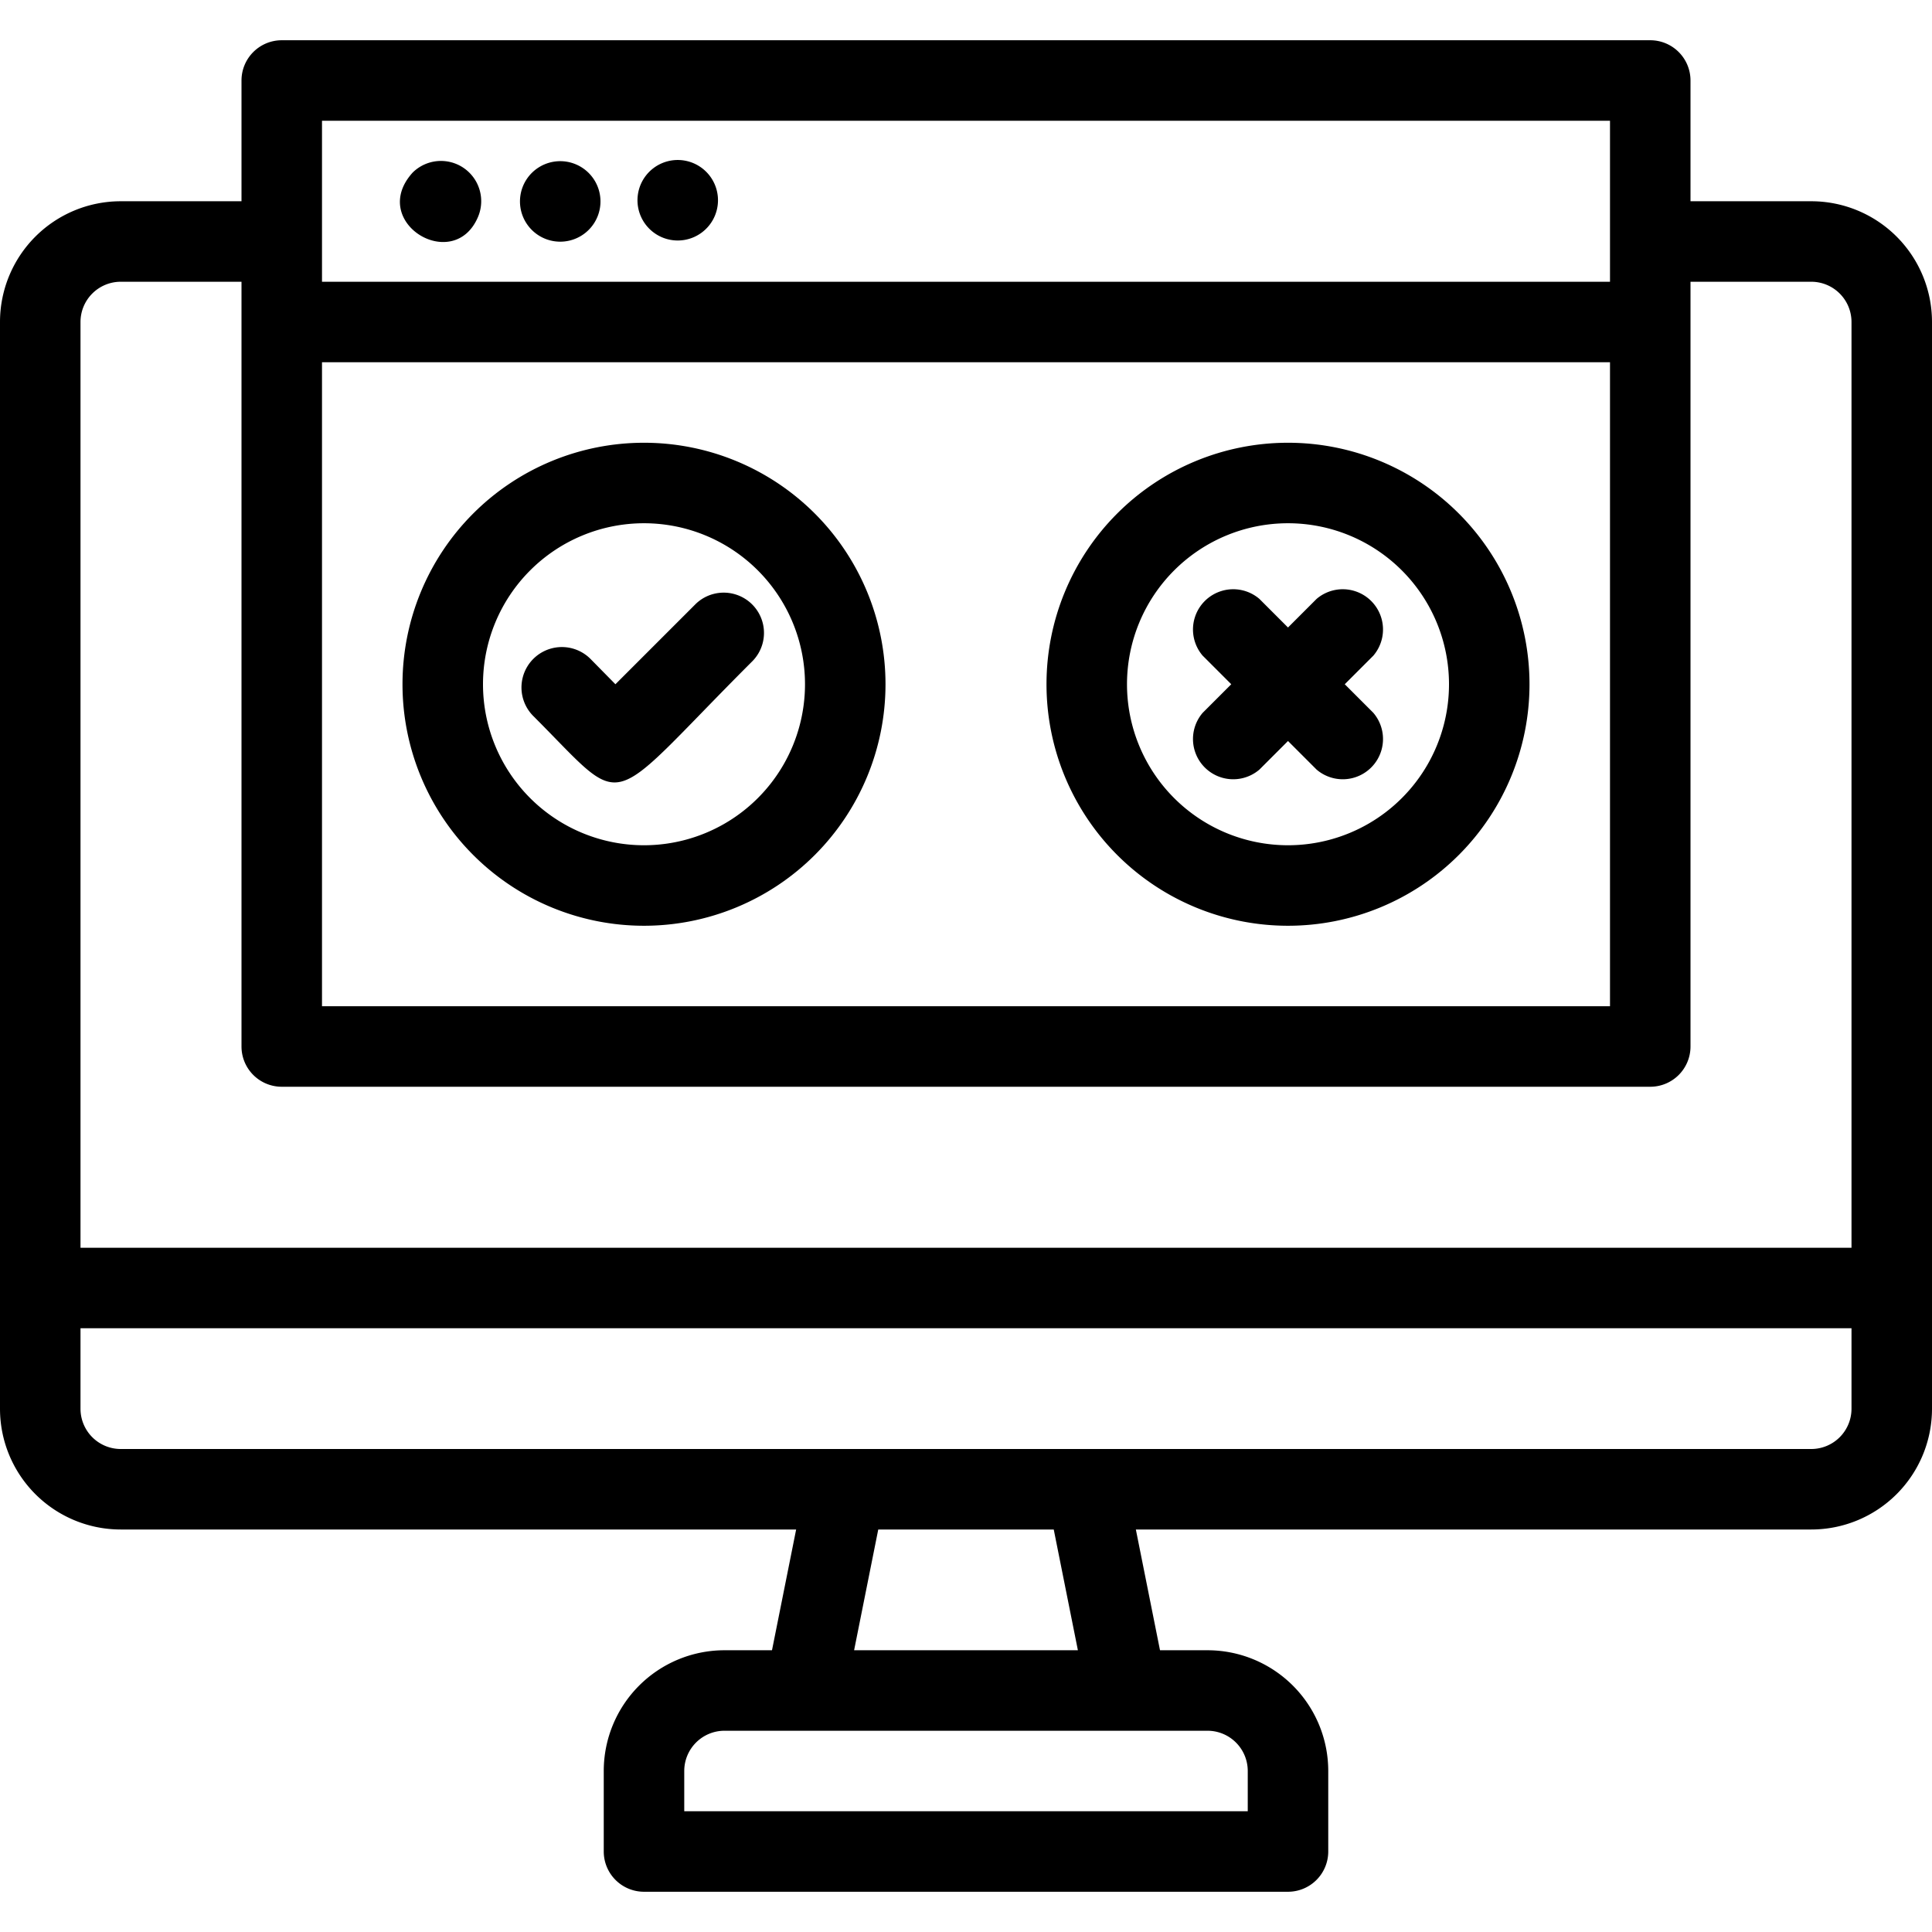 <svg xmlns="http://www.w3.org/2000/svg" viewBox="0 0 48 48" x="0px" y="0px"><title>Testing</title><g><path d="M45,5H42V2a1,1,0,0,0-1-1H7A1,1,0,0,0,6,2V5H3A3,3,0,0,0,0,8V35a3,3,0,0,0,3,3H19.78l-.6,3H18a3,3,0,0,0-3,3v2a1,1,0,0,0,1,1H32a1,1,0,0,0,1-1V44a3,3,0,0,0-3-3H28.82l-.6-3H45a3,3,0,0,0,3-3V8A3,3,0,0,0,45,5ZM8,9H40V25H8ZM8,3H40V7H8ZM2,8A1,1,0,0,1,3,7H6V26a1,1,0,0,0,1,1H41a1,1,0,0,0,1-1V7h3a1,1,0,0,1,1,1V31H2ZM31,44v1H17V44a1,1,0,0,1,1-1H30A1,1,0,0,1,31,44Zm-4.22-3H21.22l.6-3h4.36ZM46,35a1,1,0,0,1-1,1H3a1,1,0,0,1-1-1V33H46Z"></path><path d="M11.88,5.38a1,1,0,0,0-1.63-1.09C9.14,5.52,11.28,6.82,11.88,5.38Z"></path><path d="M13.21,5.71A1,1,0,1,0,14.3,4.08,1,1,0,0,0,13.21,5.71Z"></path><path d="M16.16,5.71A1,1,0,1,0,17.06,4,1,1,0,0,0,16.16,5.71Z"></path><path d="M32,11a6,6,0,1,0,6,6A6,6,0,0,0,32,11Zm0,10a4,4,0,1,1,4-4A4,4,0,0,1,32,21Z"></path><path d="M32.71,14.88l-.71.71-.71-.71a1,1,0,0,0-1.41,1.41l.71.71-.71.71a1,1,0,0,0,1.41,1.41l.71-.71.71.71a1,1,0,0,0,1.41-1.41L33.41,17l.71-.71A1,1,0,0,0,32.71,14.88Z"></path><path d="M16,11a6,6,0,1,0,6,6A6,6,0,0,0,16,11Zm0,10a4,4,0,1,1,4-4A4,4,0,0,1,16,21Z"></path><path d="M17.29,15l-2,2-.62-.63a1,1,0,0,0-1.42,1.42c2.39,2.39,1.7,2.38,5.42-1.34A1,1,0,0,0,17.29,15Z"></path></g></svg>